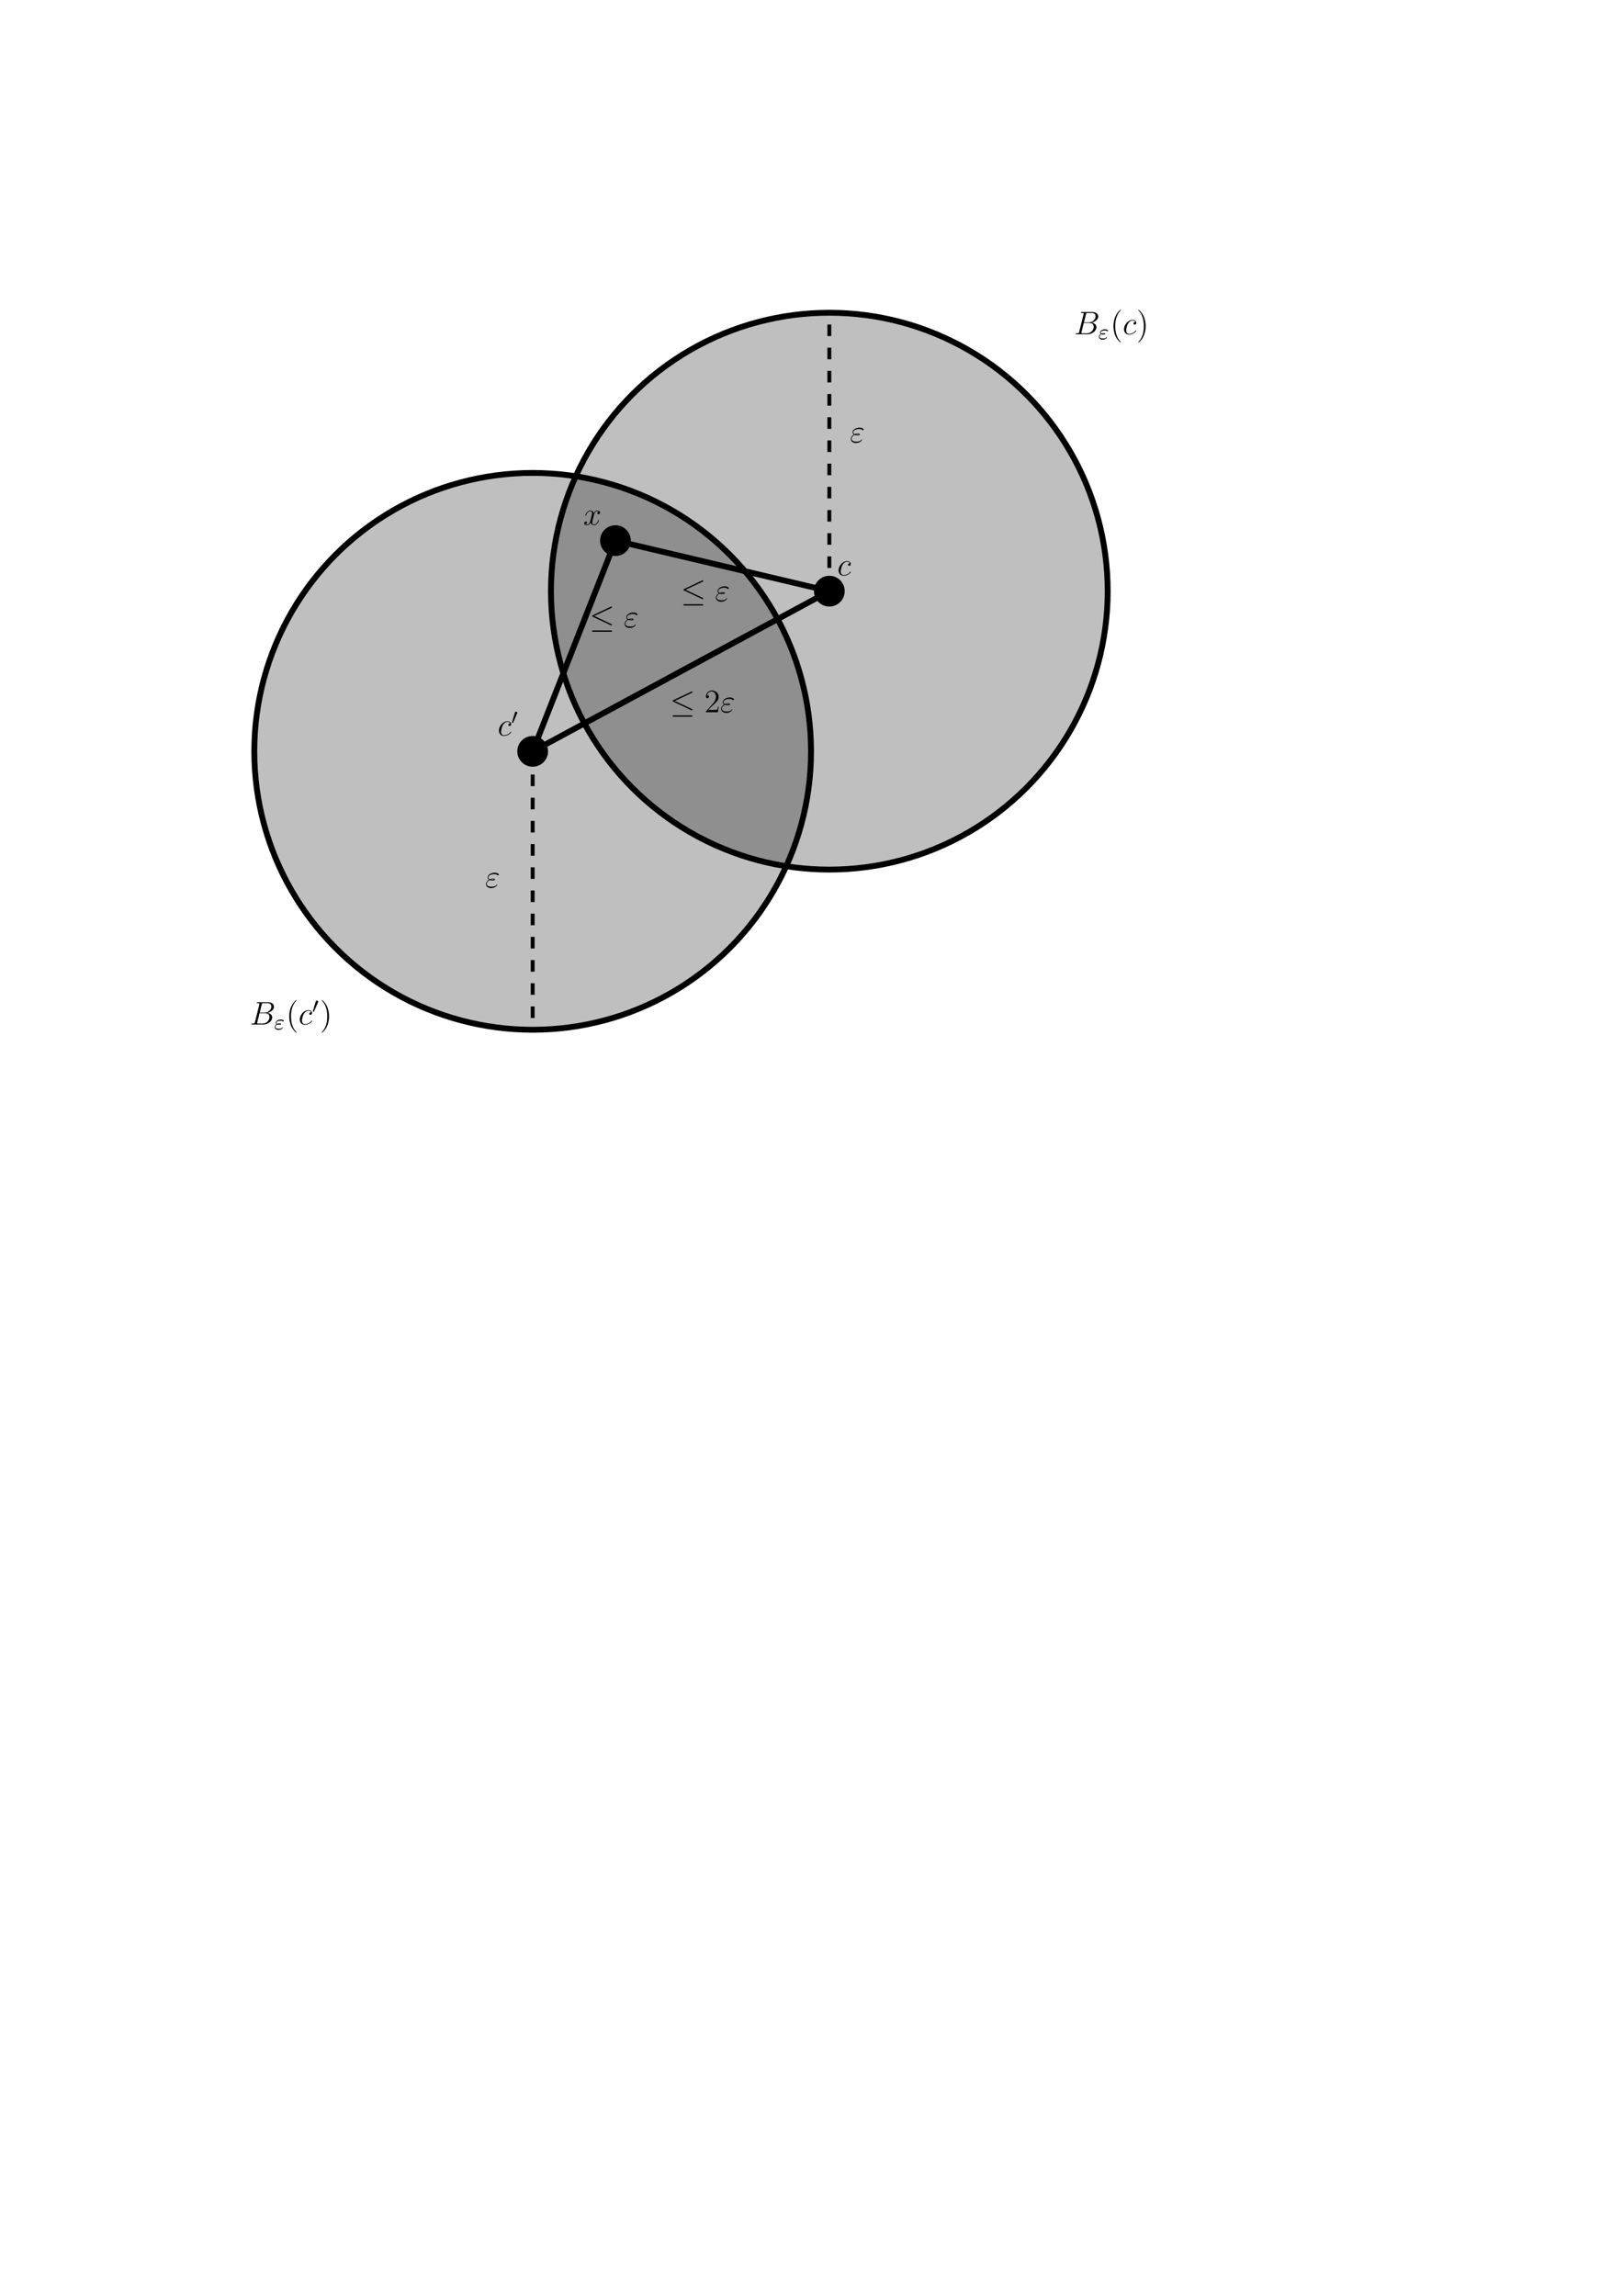 <?xml version="1.0" encoding="UTF-8" standalone="no"?>
<!-- Created with Inkscape (http://www.inkscape.org/) -->

<svg
   width="210mm"
   height="297mm"
   viewBox="0 0 210 297"
   version="1.1"
   id="svg1"
   inkscape:version="1.3.2 (091e20ef0f, 2023-11-25)"
   sodipodi:docname="sphere_packing.svg"
   xmlns:inkscape="http://www.inkscape.org/namespaces/inkscape"
   xmlns:sodipodi="http://sodipodi.sourceforge.net/DTD/sodipodi-0.dtd"
   xmlns="http://www.w3.org/2000/svg"
   xmlns:svg="http://www.w3.org/2000/svg">
  <sodipodi:namedview
     id="namedview1"
     pagecolor="#ffffff"
     bordercolor="#000000"
     borderopacity="0.25"
     inkscape:showpageshadow="2"
     inkscape:pageopacity="0.0"
     inkscape:pagecheckerboard="0"
     inkscape:deskcolor="#d1d1d1"
     inkscape:document-units="mm"
     inkscape:zoom="1.5518659"
     inkscape:cx="287.07377"
     inkscape:cy="300.28368"
     inkscape:window-width="1900"
     inkscape:window-height="1024"
     inkscape:window-x="0"
     inkscape:window-y="0"
     inkscape:window-maximized="1"
     inkscape:current-layer="layer1" />
  <defs
     id="defs1" />
  <g
     inkscape:label="Layer 1"
     inkscape:groupmode="layer"
     id="layer1">
    <circle
       style="fill:#000000;fill-opacity:0.25;stroke:#000000;stroke-width:0.756"
       id="path1"
       cx="68.922"
       cy="97.198"
       r="36.018" />
    <ellipse
       style="fill:#000000;fill-opacity:1;stroke:none;stroke-width:0.56"
       id="path2"
       cx="68.922"
       cy="97.198"
       rx="1.989"
       ry="1.989" />
    <circle
       style="fill:#000000;fill-opacity:0.25;stroke:#000000;stroke-width:0.756"
       id="path1-2"
       cx="107.307"
       cy="76.477"
       r="36.018" />
    <ellipse
       style="fill:#000000;fill-opacity:1;stroke:none;stroke-width:0.56"
       id="path2-9"
       cx="107.307"
       cy="76.477"
       rx="1.989"
       ry="1.989" />
    <ellipse
       style="fill:#000000;fill-opacity:1;stroke:none;stroke-width:0.56"
       id="path2-0"
       cx="79.632"
       cy="69.938"
       rx="1.989"
       ry="1.989" />
    <path
       style="fill:none;fill-opacity:1;stroke:#000000;stroke-width:0.756;stroke-opacity:1"
       d="M 79.632,69.938 68.922,97.198 107.307,76.477"
       id="path3" />
    <path
       style="fill:#000000;fill-opacity:1;stroke:#000000;stroke-width:0.756;stroke-opacity:1"
       d="M 107.307,76.477 79.632,69.938"
       id="path4" />
    <g
       id="g38"
       transform="translate(130.276,-9.476)">
      <g
         id="use7"
         transform="matrix(0.353,0,0,0.353,8.692,52.721)"
         style="fill:#000000;fill-opacity:1">
        <path
           d="M 4.375,-7.344 C 4.484,-7.797 4.531,-7.812 5,-7.812 h 1.547 c 1.359,0 1.359,1.141 1.359,1.25 0,0.969 -0.969,2.203 -2.547,2.203 h -1.719 z m 2.016,3.078 C 7.703,-4.5 8.875,-5.422 8.875,-6.516 8.875,-7.453 8.062,-8.156 6.703,-8.156 H 2.875 c -0.234,0 -0.344,0 -0.344,0.219 0,0.125 0.109,0.125 0.297,0.125 0.719,0 0.719,0.094 0.719,0.219 0,0.031 0,0.094 -0.047,0.281 L 1.891,-0.891 C 1.781,-0.469 1.75,-0.344 0.922,-0.344 c -0.234,0 -0.344,0 -0.344,0.219 0,0.125 0.062,0.125 0.312,0.125 h 4.094 C 6.812,0 8.219,-1.391 8.219,-2.594 c 0,-0.984 -0.859,-1.578 -1.828,-1.672 z m -1.688,3.922 h -1.625 c -0.156,0 -0.188,0 -0.25,-0.016 -0.141,-0.016 -0.156,-0.031 -0.156,-0.125 0,-0.094 0.031,-0.156 0.047,-0.266 L 3.562,-4.125 h 2.25 c 1.406,0 1.406,1.312 1.406,1.406 0,1.156 -1.031,2.375 -2.516,2.375 z m 0,0"
           id="path19" />
      </g>
      <g
         id="use8"
         transform="matrix(0.353,0,0,0.353,11.829,53.353)"
         style="fill:#000000;fill-opacity:1">
        <path
           d="m 1.156,-1.781 c 0.281,0.109 0.531,0.109 0.734,0.109 0.25,0 0.703,0 0.703,-0.281 0,-0.203 -0.312,-0.234 -0.625,-0.234 -0.406,0 -0.625,0.078 -0.797,0.156 C 1.062,-2.094 0.875,-2.234 0.875,-2.469 c 0,-0.422 0.734,-0.703 1.531,-0.703 0.25,0 0.5,0.031 0.781,0.219 0.078,0.047 0.094,0.062 0.156,0.062 0.109,0 0.234,-0.109 0.234,-0.234 0,-0.172 -0.297,-0.297 -0.406,-0.344 -0.312,-0.141 -0.562,-0.141 -0.688,-0.141 -0.953,0 -1.859,0.547 -1.859,1.156 0,0.297 0.219,0.484 0.297,0.547 -0.562,0.359 -0.688,0.781 -0.688,1.047 0,0.547 0.5,1.031 1.391,1.031 1.156,0 1.578,-0.734 1.578,-0.844 0,-0.047 -0.031,-0.109 -0.109,-0.109 -0.047,0 -0.078,0.031 -0.109,0.078 C 2.875,-0.516 2.703,-0.25 1.719,-0.25 c -0.219,0 -1.234,0 -1.234,-0.656 0,-0.234 0.188,-0.609 0.672,-0.875 z m 1.141,-0.141 c -0.109,0.031 -0.125,0.031 -0.406,0.031 -0.078,0 -0.25,0 -0.375,-0.016 0.203,-0.047 0.375,-0.062 0.438,-0.062 0.156,0 0.25,0.016 0.344,0.031 z m 0,0"
           id="path20" />
      </g>
      <g
         id="use9"
         transform="matrix(0.353,0,0,0.353,13.384,52.721)"
         style="fill:#000000;fill-opacity:1">
        <path
           d="m 3.891,2.906 c 0,-0.031 0,-0.062 -0.203,-0.266 C 2.484,1.438 1.812,-0.531 1.812,-2.969 c 0,-2.328 0.562,-4.328 1.953,-5.734 0.125,-0.109 0.125,-0.125 0.125,-0.172 0,-0.062 -0.062,-0.094 -0.109,-0.094 -0.156,0 -1.141,0.859 -1.719,2.031 -0.609,1.219 -0.891,2.484 -0.891,3.969 0,1.062 0.172,2.484 0.781,3.75 C 2.672,2.219 3.641,3 3.781,3 3.828,3 3.891,2.969 3.891,2.906 Z m 0,0"
           id="path21" />
      </g>
      <g
         id="use10"
         transform="matrix(0.353,0,0,0.353,14.99,52.721)"
         style="fill:#000000;fill-opacity:1">
        <path
           d="m 4.672,-4.5 c -0.219,0 -0.328,0 -0.5,0.156 -0.078,0.047 -0.203,0.234 -0.203,0.422 0,0.234 0.172,0.391 0.406,0.391 0.281,0 0.609,-0.25 0.609,-0.719 0,-0.578 -0.547,-1.016 -1.375,-1.016 -1.562,0 -3.125,1.703 -3.125,3.406 C 0.484,-0.828 1.125,0.125 2.344,0.125 3.969,0.125 5,-1.141 5,-1.297 5,-1.375 4.922,-1.438 4.875,-1.438 c -0.031,0 -0.047,0.016 -0.156,0.125 -0.766,1.016 -1.891,1.188 -2.359,1.188 -0.812,0 -1.078,-0.719 -1.078,-1.312 0,-0.422 0.203,-1.578 0.625,-2.391 0.312,-0.562 0.969,-1.203 1.719,-1.203 0.156,0 0.812,0.016 1.047,0.531 z m 0,0"
           id="path22" />
      </g>
      <g
         id="use11"
         transform="matrix(0.353,0,0,0.353,16.767,52.721)"
         style="fill:#000000;fill-opacity:1">
        <path
           d="M 3.375,-2.969 C 3.375,-3.891 3.25,-5.359 2.578,-6.75 1.875,-8.188 0.891,-8.969 0.766,-8.969 c -0.047,0 -0.109,0.031 -0.109,0.094 0,0.047 0,0.062 0.203,0.266 1.203,1.203 1.859,3.188 1.859,5.625 0,2.312 -0.562,4.312 -1.938,5.719 C 0.656,2.844 0.656,2.875 0.656,2.906 0.656,2.969 0.719,3 0.766,3 0.922,3 1.906,2.141 2.484,0.969 3.094,-0.25 3.375,-1.547 3.375,-2.969 Z m 0,0"
           id="path23" />
      </g>
    </g>
    <g
       id="g39"
       transform="translate(12.572,79.815)">
      <g
         id="use12"
         transform="matrix(0.353,0,0,0.353,19.75,52.721)"
         style="fill:#000000;fill-opacity:1">
        <path
           d="M 4.375,-7.344 C 4.484,-7.797 4.531,-7.812 5,-7.812 h 1.547 c 1.359,0 1.359,1.141 1.359,1.25 0,0.969 -0.969,2.203 -2.547,2.203 h -1.719 z m 2.016,3.078 C 7.703,-4.5 8.875,-5.422 8.875,-6.516 8.875,-7.453 8.062,-8.156 6.703,-8.156 H 2.875 c -0.234,0 -0.344,0 -0.344,0.219 0,0.125 0.109,0.125 0.297,0.125 0.719,0 0.719,0.094 0.719,0.219 0,0.031 0,0.094 -0.047,0.281 L 1.891,-0.891 C 1.781,-0.469 1.75,-0.344 0.922,-0.344 c -0.234,0 -0.344,0 -0.344,0.219 0,0.125 0.062,0.125 0.312,0.125 h 4.094 C 6.812,0 8.219,-1.391 8.219,-2.594 c 0,-0.984 -0.859,-1.578 -1.828,-1.672 z m -1.688,3.922 h -1.625 c -0.156,0 -0.188,0 -0.25,-0.016 -0.141,-0.016 -0.156,-0.031 -0.156,-0.125 0,-0.094 0.031,-0.156 0.047,-0.266 L 3.562,-4.125 h 2.25 c 1.406,0 1.406,1.312 1.406,1.406 0,1.156 -1.031,2.375 -2.516,2.375 z m 0,0"
           id="path24" />
      </g>
      <g
         id="use13"
         transform="matrix(0.353,0,0,0.353,22.887,53.353)"
         style="fill:#000000;fill-opacity:1">
        <path
           d="m 1.156,-1.781 c 0.281,0.109 0.531,0.109 0.734,0.109 0.25,0 0.703,0 0.703,-0.281 0,-0.203 -0.312,-0.234 -0.625,-0.234 -0.406,0 -0.625,0.078 -0.797,0.156 C 1.062,-2.094 0.875,-2.234 0.875,-2.469 c 0,-0.422 0.734,-0.703 1.531,-0.703 0.25,0 0.5,0.031 0.781,0.219 0.078,0.047 0.094,0.062 0.156,0.062 0.109,0 0.234,-0.109 0.234,-0.234 0,-0.172 -0.297,-0.297 -0.406,-0.344 -0.312,-0.141 -0.562,-0.141 -0.688,-0.141 -0.953,0 -1.859,0.547 -1.859,1.156 0,0.297 0.219,0.484 0.297,0.547 -0.562,0.359 -0.688,0.781 -0.688,1.047 0,0.547 0.5,1.031 1.391,1.031 1.156,0 1.578,-0.734 1.578,-0.844 0,-0.047 -0.031,-0.109 -0.109,-0.109 -0.047,0 -0.078,0.031 -0.109,0.078 C 2.875,-0.516 2.703,-0.25 1.719,-0.25 c -0.219,0 -1.234,0 -1.234,-0.656 0,-0.234 0.188,-0.609 0.672,-0.875 z m 1.141,-0.141 c -0.109,0.031 -0.125,0.031 -0.406,0.031 -0.078,0 -0.25,0 -0.375,-0.016 0.203,-0.047 0.375,-0.062 0.438,-0.062 0.156,0 0.25,0.016 0.344,0.031 z m 0,0"
           id="path25" />
      </g>
      <g
         id="use14"
         transform="matrix(0.353,0,0,0.353,24.442,52.721)"
         style="fill:#000000;fill-opacity:1">
        <path
           d="m 3.891,2.906 c 0,-0.031 0,-0.062 -0.203,-0.266 C 2.484,1.438 1.812,-0.531 1.812,-2.969 c 0,-2.328 0.562,-4.328 1.953,-5.734 0.125,-0.109 0.125,-0.125 0.125,-0.172 0,-0.062 -0.062,-0.094 -0.109,-0.094 -0.156,0 -1.141,0.859 -1.719,2.031 -0.609,1.219 -0.891,2.484 -0.891,3.969 0,1.062 0.172,2.484 0.781,3.75 C 2.672,2.219 3.641,3 3.781,3 3.828,3 3.891,2.969 3.891,2.906 Z m 0,0"
           id="path26" />
      </g>
      <g
         id="use15"
         transform="matrix(0.353,0,0,0.353,26.048,52.721)"
         style="fill:#000000;fill-opacity:1">
        <path
           d="m 4.672,-4.5 c -0.219,0 -0.328,0 -0.5,0.156 -0.078,0.047 -0.203,0.234 -0.203,0.422 0,0.234 0.172,0.391 0.406,0.391 0.281,0 0.609,-0.25 0.609,-0.719 0,-0.578 -0.547,-1.016 -1.375,-1.016 -1.562,0 -3.125,1.703 -3.125,3.406 C 0.484,-0.828 1.125,0.125 2.344,0.125 3.969,0.125 5,-1.141 5,-1.297 5,-1.375 4.922,-1.438 4.875,-1.438 c -0.031,0 -0.047,0.016 -0.156,0.125 -0.766,1.016 -1.891,1.188 -2.359,1.188 -0.812,0 -1.078,-0.719 -1.078,-1.312 0,-0.422 0.203,-1.578 0.625,-2.391 0.312,-0.562 0.969,-1.203 1.719,-1.203 0.156,0 0.812,0.016 1.047,0.531 z m 0,0"
           id="path27" />
      </g>
      <g
         id="use16"
         transform="matrix(0.353,0,0,0.353,27.826,51.19)"
         style="fill:#000000;fill-opacity:1">
        <path
           d="M 2.109,-3.781 C 2.156,-3.875 2.188,-3.938 2.188,-4.016 c 0,-0.266 -0.25,-0.438 -0.469,-0.438 -0.312,0 -0.406,0.281 -0.438,0.391 L 0.266,-0.625 c -0.031,0.094 -0.031,0.109 -0.031,0.125 0,0.062 0.047,0.078 0.125,0.109 0.156,0.062 0.172,0.062 0.188,0.062 0.016,0 0.062,0 0.125,-0.141 z m 0,0"
           id="path28" />
      </g>
      <g
         id="use17"
         transform="matrix(0.353,0,0,0.353,28.812,52.721)"
         style="fill:#000000;fill-opacity:1">
        <path
           d="M 3.375,-2.969 C 3.375,-3.891 3.25,-5.359 2.578,-6.75 1.875,-8.188 0.891,-8.969 0.766,-8.969 c -0.047,0 -0.109,0.031 -0.109,0.094 0,0.047 0,0.062 0.203,0.266 1.203,1.203 1.859,3.188 1.859,5.625 0,2.312 -0.562,4.312 -1.938,5.719 C 0.656,2.844 0.656,2.875 0.656,2.906 0.656,2.969 0.719,3 0.766,3 0.922,3 1.906,2.141 2.484,0.969 3.094,-0.25 3.375,-1.547 3.375,-2.969 Z m 0,0"
           id="path29" />
      </g>
    </g>
    <g
       id="use18"
       transform="matrix(0.353,0,0,0.353,75.477,67.905)"
       style="fill:#000000;fill-opacity:1">
      <path
         d="m 5.672,-4.875 c -0.391,0.062 -0.531,0.359 -0.531,0.578 0,0.297 0.219,0.391 0.391,0.391 0.359,0 0.609,-0.312 0.609,-0.641 0,-0.5 -0.578,-0.719 -1.078,-0.719 -0.719,0 -1.125,0.719 -1.234,0.938 -0.281,-0.891 -1.016,-0.938 -1.234,-0.938 -1.219,0 -1.859,1.562 -1.859,1.828 0,0.047 0.047,0.109 0.125,0.109 0.094,0 0.125,-0.078 0.141,-0.125 0.406,-1.328 1.219,-1.578 1.562,-1.578 0.531,0 0.641,0.5 0.641,0.781 0,0.266 -0.078,0.547 -0.219,1.125 L 2.578,-1.5 c -0.172,0.719 -0.516,1.375 -1.156,1.375 -0.062,0 -0.359,0 -0.609,-0.156 C 1.25,-0.359 1.344,-0.719 1.344,-0.859 1.344,-1.094 1.156,-1.25 0.938,-1.25 c -0.297,0 -0.609,0.266 -0.609,0.641 0,0.5 0.562,0.734 1.078,0.734 0.578,0 0.984,-0.453 1.234,-0.953 C 2.828,-0.125 3.438,0.125 3.875,0.125 5.094,0.125 5.734,-1.453 5.734,-1.703 5.734,-1.766 5.688,-1.812 5.625,-1.812 5.516,-1.812 5.5,-1.75 5.469,-1.656 5.141,-0.609 4.453,-0.125 3.906,-0.125 3.484,-0.125 3.266,-0.438 3.266,-0.922 3.266,-1.188 3.312,-1.375 3.5,-2.156 L 3.922,-3.797 C 4.094,-4.5 4.5,-5.031 5.062,-5.031 c 0.016,0 0.359,0 0.609,0.156 z m 0,0"
         id="path30" />
    </g>
    <path
       d="m 109.976,72.856 c -0.077,0 -0.116,0 -0.176,0.055 -0.028,0.017 -0.072,0.083 -0.072,0.149 0,0.083 0.061,0.138 0.143,0.138 0.099,0 0.215,-0.088 0.215,-0.254 0,-0.204 -0.193,-0.358 -0.485,-0.358 -0.551,0 -1.102,0.601 -1.102,1.202 0,0.364 0.226,0.7 0.656,0.7 0.573,0 0.937,-0.446 0.937,-0.502 0,-0.028 -0.028,-0.05 -0.044,-0.05 -0.011,0 -0.017,0.005 -0.055,0.044 -0.27,0.358 -0.667,0.419 -0.832,0.419 -0.287,0 -0.38,-0.254 -0.38,-0.463 0,-0.149 0.072,-0.557 0.22,-0.843 0.11,-0.198 0.342,-0.424 0.606,-0.424 0.055,0 0.287,0.005 0.369,0.187 z m 0,0"
       id="path14"
       style="fill:#000000;fill-opacity:1;stroke-width:0.353" />
    <g
       id="g40"
       transform="translate(-20.602,0.625)">
      <path
         d="m 86.633,92.953 c -0.077,0 -0.116,0 -0.176,0.055 -0.028,0.017 -0.072,0.083 -0.072,0.149 0,0.083 0.061,0.138 0.143,0.138 0.099,0 0.215,-0.088 0.215,-0.254 0,-0.204 -0.193,-0.358 -0.485,-0.358 -0.551,0 -1.102,0.601 -1.102,1.202 0,0.364 0.226,0.7 0.656,0.7 0.573,0 0.937,-0.446 0.937,-0.502 0,-0.028 -0.028,-0.05 -0.044,-0.05 -0.011,0 -0.017,0.005 -0.055,0.044 -0.27,0.358 -0.667,0.419 -0.832,0.419 -0.287,0 -0.38,-0.254 -0.38,-0.463 0,-0.149 0.072,-0.557 0.22,-0.843 0.11,-0.198 0.342,-0.424 0.606,-0.424 0.055,0 0.287,0.005 0.369,0.187 z m 0,0"
         id="path15"
         style="fill:#000000;fill-opacity:1;stroke-width:0.353" />
      <path
         d="m 87.508,91.676 c 0.017,-0.033 0.028,-0.055 0.028,-0.083 0,-0.094 -0.088,-0.154 -0.165,-0.154 -0.11,0 -0.143,0.099 -0.154,0.138 l -0.358,1.213 c -0.011,0.033 -0.011,0.039 -0.011,0.044 0,0.022 0.017,0.028 0.044,0.039 0.055,0.022 0.061,0.022 0.066,0.022 0.005,0 0.022,0 0.044,-0.05 z m 0,0"
         id="path16"
         style="fill:#000000;fill-opacity:1;stroke-width:0.353" />
    </g>
    <g
       id="g41"
       transform="translate(-2.226,-16.786)">
      <path
         d="m 93.142,92.038 c 0.05,-0.022 0.083,-0.044 0.083,-0.094 0,-0.05 -0.033,-0.088 -0.083,-0.088 -0.022,0 -0.061,0.022 -0.077,0.028 l -2.332,1.102 c -0.072,0.033 -0.088,0.061 -0.088,0.094 0,0.039 0.028,0.072 0.088,0.094 l 2.332,1.097 c 0.055,0.028 0.061,0.028 0.077,0.028 0.044,0 0.083,-0.033 0.083,-0.083 0,-0.039 -0.017,-0.061 -0.088,-0.094 l -2.205,-1.042 z m -0.066,3.081 c 0.072,0 0.149,0 0.149,-0.083 0,-0.088 -0.088,-0.088 -0.154,-0.088 h -2.271 c -0.061,0 -0.154,0 -0.154,0.088 0,0.083 0.077,0.083 0.149,0.083 z m 0,0"
         id="path17"
         style="fill:#000000;fill-opacity:1;stroke-width:0.353" />
      <path
         d="m 95.334,93.581 c 0.138,0.055 0.281,0.055 0.358,0.055 0.11,0 0.331,0 0.331,-0.127 0,-0.072 -0.083,-0.105 -0.298,-0.105 -0.105,0 -0.232,0.017 -0.375,0.077 -0.132,-0.061 -0.182,-0.16 -0.182,-0.254 0,-0.259 0.413,-0.413 0.788,-0.413 0.072,0 0.22,0 0.397,0.132 0.028,0.017 0.039,0.028 0.072,0.028 0.05,0 0.105,-0.055 0.105,-0.105 0,-0.077 -0.248,-0.237 -0.535,-0.237 -0.474,0 -0.921,0.281 -0.921,0.595 0,0.154 0.099,0.254 0.171,0.303 -0.243,0.138 -0.386,0.369 -0.386,0.573 0,0.292 0.259,0.524 0.667,0.524 0.557,0 0.777,-0.369 0.777,-0.43 0,-0.022 -0.017,-0.039 -0.039,-0.039 -0.017,0 -0.028,0.011 -0.044,0.039 -0.044,0.083 -0.154,0.248 -0.656,0.248 -0.265,0 -0.612,-0.066 -0.612,-0.364 0,-0.143 0.11,-0.358 0.38,-0.502 z m 0.132,-0.055 c 0.116,-0.033 0.226,-0.033 0.254,-0.033 0.116,0 0.138,0.005 0.204,0.022 -0.072,0.033 -0.077,0.033 -0.232,0.033 -0.072,0 -0.143,0 -0.226,-0.022 z m 0,0"
         id="path18"
         style="fill:#000000;fill-opacity:1;stroke-width:0.353" />
    </g>
    <g
       id="g1"
       transform="translate(-33.839,-34.699)">
      <path
         d="m 120.946,125.468 c -0.055,-0.022 -0.083,-0.055 -0.083,-0.094 0,-0.039 0.017,-0.066 0.083,-0.094 l 2.326,-1.097 c 0.061,-0.033 0.077,-0.033 0.083,-0.033 0.05,0 0.088,0.039 0.088,0.088 0,0.05 -0.039,0.072 -0.083,0.094 l -2.216,1.042 2.205,1.042 c 0.088,0.033 0.094,0.072 0.094,0.094 0,0.05 -0.039,0.083 -0.088,0.083 -0.011,0 -0.022,0 -0.077,-0.028 z m 0.066,1.946 c -0.072,0 -0.149,0 -0.149,-0.083 0,-0.088 0.088,-0.088 0.154,-0.088 h 2.271 c 0.061,0 0.154,0 0.154,0.088 0,0.083 -0.077,0.083 -0.149,0.083 z m 0,0"
         id="path31"
         style="fill:#000000;fill-opacity:1;stroke-width:0.353" />
      <path
         d="m 126.826,126.124 h -0.094 c -0.017,0.072 -0.05,0.309 -0.088,0.375 -0.033,0.039 -0.27,0.039 -0.397,0.039 H 125.464 c 0.116,-0.099 0.375,-0.369 0.48,-0.469 0.645,-0.59 0.882,-0.81 0.882,-1.229 0,-0.485 -0.386,-0.81 -0.876,-0.81 -0.485,0 -0.777,0.419 -0.777,0.783 0,0.215 0.187,0.215 0.198,0.215 0.094,0 0.198,-0.066 0.198,-0.198 0,-0.121 -0.077,-0.198 -0.198,-0.198 -0.033,0 -0.044,0 -0.055,0.005 0.077,-0.287 0.309,-0.485 0.579,-0.485 0.358,0 0.579,0.303 0.579,0.689 0,0.358 -0.204,0.672 -0.446,0.943 l -0.854,0.954 v 0.099 h 1.543 z m 0,0"
         id="path32"
         style="fill:#000000;fill-opacity:1;stroke-width:0.353" />
      <path
         d="m 127.617,125.876 c 0.138,0.055 0.281,0.055 0.358,0.055 0.11,0 0.331,0 0.331,-0.127 0,-0.072 -0.083,-0.105 -0.298,-0.105 -0.105,0 -0.232,0.017 -0.375,0.077 -0.132,-0.061 -0.182,-0.16 -0.182,-0.254 0,-0.259 0.413,-0.413 0.788,-0.413 0.072,0 0.22,0 0.397,0.132 0.028,0.017 0.039,0.028 0.072,0.028 0.05,0 0.105,-0.055 0.105,-0.105 0,-0.077 -0.248,-0.237 -0.535,-0.237 -0.474,0 -0.921,0.281 -0.921,0.595 0,0.154 0.099,0.254 0.171,0.303 -0.243,0.138 -0.386,0.369 -0.386,0.573 0,0.292 0.259,0.524 0.667,0.524 0.557,0 0.777,-0.369 0.777,-0.43 0,-0.022 -0.017,-0.039 -0.039,-0.039 -0.017,0 -0.028,0.011 -0.044,0.039 -0.044,0.083 -0.154,0.248 -0.656,0.248 -0.265,0 -0.612,-0.066 -0.612,-0.364 0,-0.143 0.11,-0.358 0.38,-0.502 z m 0.132,-0.055 c 0.116,-0.033 0.226,-0.033 0.254,-0.033 0.116,0 0.138,0.005 0.204,0.022 -0.072,0.033 -0.077,0.033 -0.232,0.033 -0.072,0 -0.143,0 -0.226,-0.022 z m 0,0"
         id="path34"
         style="fill:#000000;fill-opacity:1;stroke-width:0.353" />
    </g>
    <g
       id="g41-1"
       transform="translate(-14.042,-13.39)">
      <path
         d="m 93.142,92.038 c 0.05,-0.022 0.083,-0.044 0.083,-0.094 0,-0.05 -0.033,-0.088 -0.083,-0.088 -0.022,0 -0.061,0.022 -0.077,0.028 l -2.332,1.102 c -0.072,0.033 -0.088,0.061 -0.088,0.094 0,0.039 0.028,0.072 0.088,0.094 l 2.332,1.097 c 0.055,0.028 0.061,0.028 0.077,0.028 0.044,0 0.083,-0.033 0.083,-0.083 0,-0.039 -0.017,-0.061 -0.088,-0.094 l -2.205,-1.042 z m -0.066,3.081 c 0.072,0 0.149,0 0.149,-0.083 0,-0.088 -0.088,-0.088 -0.154,-0.088 h -2.271 c -0.061,0 -0.154,0 -0.154,0.088 0,0.083 0.077,0.083 0.149,0.083 z m 0,0"
         id="path17-8"
         style="fill:#000000;fill-opacity:1;stroke-width:0.353" />
      <path
         d="m 95.334,93.581 c 0.138,0.055 0.281,0.055 0.358,0.055 0.11,0 0.331,0 0.331,-0.127 0,-0.072 -0.083,-0.105 -0.298,-0.105 -0.105,0 -0.232,0.017 -0.375,0.077 -0.132,-0.061 -0.182,-0.16 -0.182,-0.254 0,-0.259 0.413,-0.413 0.788,-0.413 0.072,0 0.22,0 0.397,0.132 0.028,0.017 0.039,0.028 0.072,0.028 0.05,0 0.105,-0.055 0.105,-0.105 0,-0.077 -0.248,-0.237 -0.535,-0.237 -0.474,0 -0.921,0.281 -0.921,0.595 0,0.154 0.099,0.254 0.171,0.303 -0.243,0.138 -0.386,0.369 -0.386,0.573 0,0.292 0.259,0.524 0.667,0.524 0.557,0 0.777,-0.369 0.777,-0.43 0,-0.022 -0.017,-0.039 -0.039,-0.039 -0.017,0 -0.028,0.011 -0.044,0.039 -0.044,0.083 -0.154,0.248 -0.656,0.248 -0.265,0 -0.612,-0.066 -0.612,-0.364 0,-0.143 0.11,-0.358 0.38,-0.502 z m 0.132,-0.055 c 0.116,-0.033 0.226,-0.033 0.254,-0.033 0.116,0 0.138,0.005 0.204,0.022 -0.072,0.033 -0.077,0.033 -0.232,0.033 -0.072,0 -0.143,0 -0.226,-0.022 z m 0,0"
         id="path18-7"
         style="fill:#000000;fill-opacity:1;stroke-width:0.353" />
    </g>
    <path
       style="fill:#000000;stroke:#000000;stroke-width:0.5;stroke-dasharray:1.5,1.5;stroke-dashoffset:0"
       d="M 68.922,97.198 V 133.216"
       id="path5" />
    <path
       style="fill:#000000;stroke:#000000;stroke-width:0.5;stroke-dasharray:1.5, 1.5;stroke-dashoffset:0"
       d="M 107.307,76.477 V 40.459"
       id="path6" />
    <path
       d="m 110.566,56.266 c 0.138,0.055 0.281,0.055 0.358,0.055 0.11,0 0.331,0 0.331,-0.127 0,-0.072 -0.083,-0.105 -0.298,-0.105 -0.105,0 -0.232,0.017 -0.375,0.077 -0.132,-0.061 -0.182,-0.16 -0.182,-0.254 0,-0.259 0.413,-0.413 0.788,-0.413 0.072,0 0.22,0 0.397,0.132 0.028,0.017 0.039,0.028 0.072,0.028 0.05,0 0.105,-0.055 0.105,-0.105 0,-0.077 -0.248,-0.237 -0.535,-0.237 -0.474,0 -0.921,0.281 -0.921,0.595 0,0.154 0.099,0.254 0.171,0.303 -0.243,0.138 -0.386,0.369 -0.386,0.573 0,0.292 0.259,0.524 0.667,0.524 0.557,0 0.777,-0.369 0.777,-0.43 0,-0.022 -0.017,-0.039 -0.039,-0.039 -0.017,0 -0.028,0.011 -0.044,0.039 -0.044,0.083 -0.154,0.248 -0.656,0.248 -0.265,0 -0.612,-0.066 -0.612,-0.364 0,-0.143 0.11,-0.358 0.38,-0.502 z m 0.132,-0.055 c 0.116,-0.033 0.226,-0.033 0.254,-0.033 0.116,0 0.138,0.005 0.204,0.022 -0.072,0.033 -0.077,0.033 -0.232,0.033 -0.072,0 -0.143,0 -0.226,-0.022 z m 0,0"
       id="path18-6"
       style="fill:#000000;fill-opacity:1;stroke-width:0.353" />
    <path
       d="m 63.357,113.847 c 0.138,0.055 0.281,0.055 0.358,0.055 0.11,0 0.331,0 0.331,-0.127 0,-0.072 -0.083,-0.105 -0.298,-0.105 -0.105,0 -0.232,0.017 -0.375,0.077 -0.132,-0.061 -0.182,-0.16 -0.182,-0.254 0,-0.259 0.413,-0.413 0.788,-0.413 0.072,0 0.22,0 0.397,0.132 0.028,0.017 0.039,0.028 0.072,0.028 0.05,0 0.105,-0.055 0.105,-0.105 0,-0.077 -0.248,-0.237 -0.535,-0.237 -0.474,0 -0.921,0.281 -0.921,0.595 0,0.154 0.099,0.254 0.171,0.303 -0.243,0.138 -0.386,0.369 -0.386,0.573 0,0.292 0.259,0.524 0.667,0.524 0.557,0 0.777,-0.369 0.777,-0.43 0,-0.022 -0.017,-0.039 -0.039,-0.039 -0.017,0 -0.028,0.011 -0.044,0.039 -0.044,0.083 -0.154,0.248 -0.656,0.248 -0.265,0 -0.612,-0.066 -0.612,-0.364 0,-0.143 0.11,-0.358 0.38,-0.502 z m 0.132,-0.055 c 0.116,-0.033 0.226,-0.033 0.254,-0.033 0.116,0 0.138,0.005 0.204,0.022 -0.072,0.033 -0.077,0.033 -0.232,0.033 -0.072,0 -0.143,0 -0.226,-0.022 z m 0,0"
       id="path18-6-7"
       style="fill:#000000;fill-opacity:1;stroke-width:0.353" />
  </g>
</svg>
